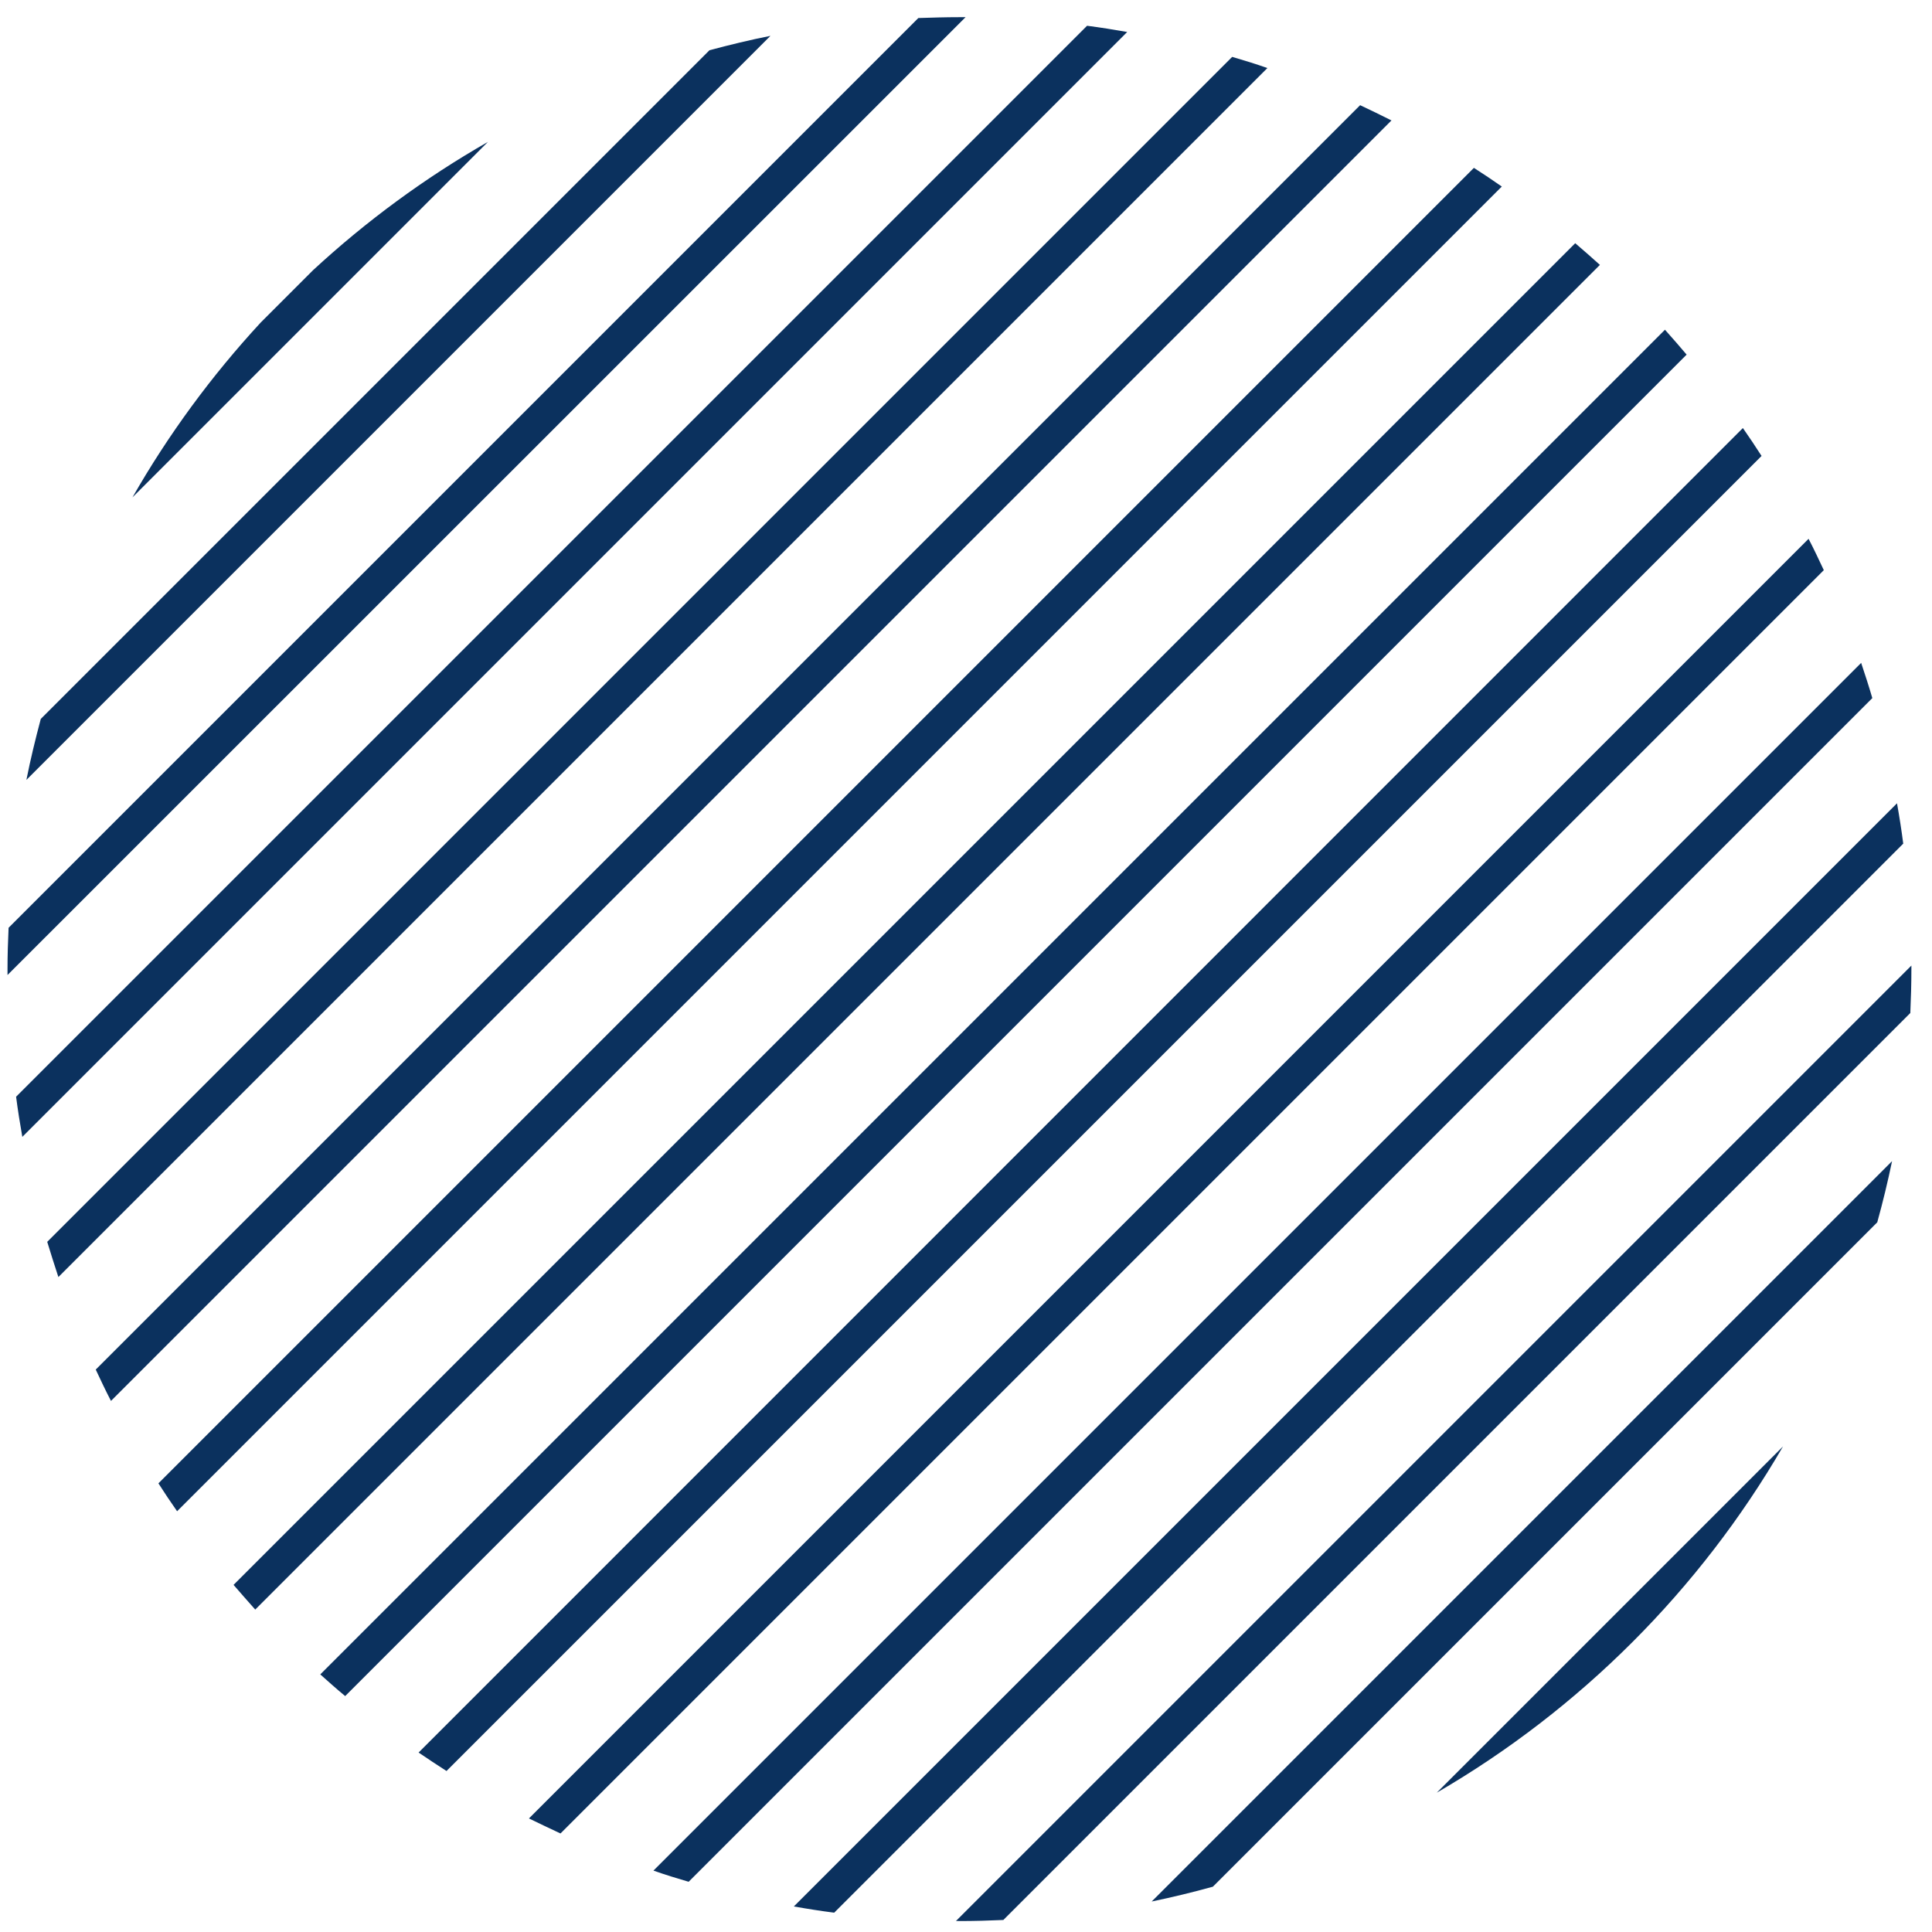 <svg width="90" height="90" viewBox="0 0 90 90" fill="none" xmlns="http://www.w3.org/2000/svg">
<path d="M6.17 23.17L22.73 6.61C19.79 8.29 17.06 10.3 14.59 12.58L12.14 15.03C9.86 17.5 7.85 20.23 6.17 23.17Z" fill="#0B315E"/>
<path d="M1.23 36.33L35.89 1.67C34.93 1.86 33.99 2.09 33.05 2.34L1.9 33.49C1.65 34.43 1.42 35.37 1.23 36.33Z" fill="#0B315E"/>
<path d="M0.35 45.14C0.35 45.23 0.35 45.33 0.35 45.42L44.98 0.8C44.89 0.8 44.79 0.8 44.7 0.8C44.05 0.8 43.41 0.82 42.78 0.84L0.4 43.22C0.37 43.86 0.35 44.5 0.35 45.14Z" fill="#0B315E"/>
<path d="M1.04 52.96L52.51 1.49C51.89 1.38 51.26 1.28 50.64 1.2L0.75 51.09C0.83 51.71 0.93 52.34 1.04 52.96Z" fill="#0B315E"/>
<path d="M2.72 59.49L59.04 3.17C58.5 2.98 57.95 2.81 57.4 2.65L2.2 57.85C2.37 58.4 2.54 58.95 2.72 59.49Z" fill="#0B315E"/>
<path d="M5.17 65.26L64.82 5.61C64.34 5.37 63.85 5.13 63.36 4.9L4.46 63.8C4.69 64.29 4.92 64.78 5.17 65.26Z" fill="#0B315E"/>
<path d="M8.25 70.4L69.96 8.69C69.53 8.39 69.1 8.1 68.66 7.82L7.38 69.1C7.66 69.54 7.95 69.97 8.25 70.4Z" fill="#0B315E"/>
<path d="M11.89 74.98L74.53 12.34C74.15 12 73.77 11.66 73.38 11.33L10.88 73.83C11.21 74.21 11.55 74.6 11.89 74.98Z" fill="#0B315E"/>
<path d="M16.08 79.01L78.57 16.52C78.24 16.13 77.9 15.74 77.56 15.36L14.92 78C15.3 78.34 15.68 78.68 16.08 79.01Z" fill="#0B315E"/>
<path d="M20.8 82.5L82.06 21.24C81.78 20.8 81.49 20.37 81.19 19.94L19.5 81.64C19.93 81.93 20.36 82.22 20.8 82.5Z" fill="#0B315E"/>
<path d="M26.11 85.41L84.96 26.56C84.73 26.07 84.5 25.58 84.25 25.1L24.64 84.71C25.13 84.95 25.62 85.18 26.11 85.41Z" fill="#0B315E"/>
<path d="M32.08 87.66L87.22 32.52C87.06 31.97 86.88 31.42 86.7 30.88L30.44 87.14C30.98 87.33 31.53 87.5 32.08 87.66Z" fill="#0B315E"/>
<path d="M38.86 89.1L88.66 39.3C88.58 38.67 88.48 38.04 88.37 37.42L36.98 88.81C37.6 88.92 38.23 89.02 38.86 89.1Z" fill="#0B315E"/>
<path d="M44.7 89.49C45.39 89.49 46.07 89.47 46.74 89.44L88.99 47.19C89.02 46.51 89.04 45.83 89.04 45.15C89.04 45.09 89.04 45.04 89.04 44.98L44.53 89.49C44.58 89.48 44.64 89.49 44.7 89.49Z" fill="#0B315E"/>
<path d="M56.5 87.89L87.45 56.94C87.71 56 87.94 55.05 88.14 54.09L53.65 88.58C54.61 88.38 55.56 88.15 56.5 87.89Z" fill="#0B315E"/>
<path d="M83.06 67.38L66.93 83.51C73.61 79.63 79.18 74.06 83.06 67.38Z" fill="#0B315E"/>
</svg>
